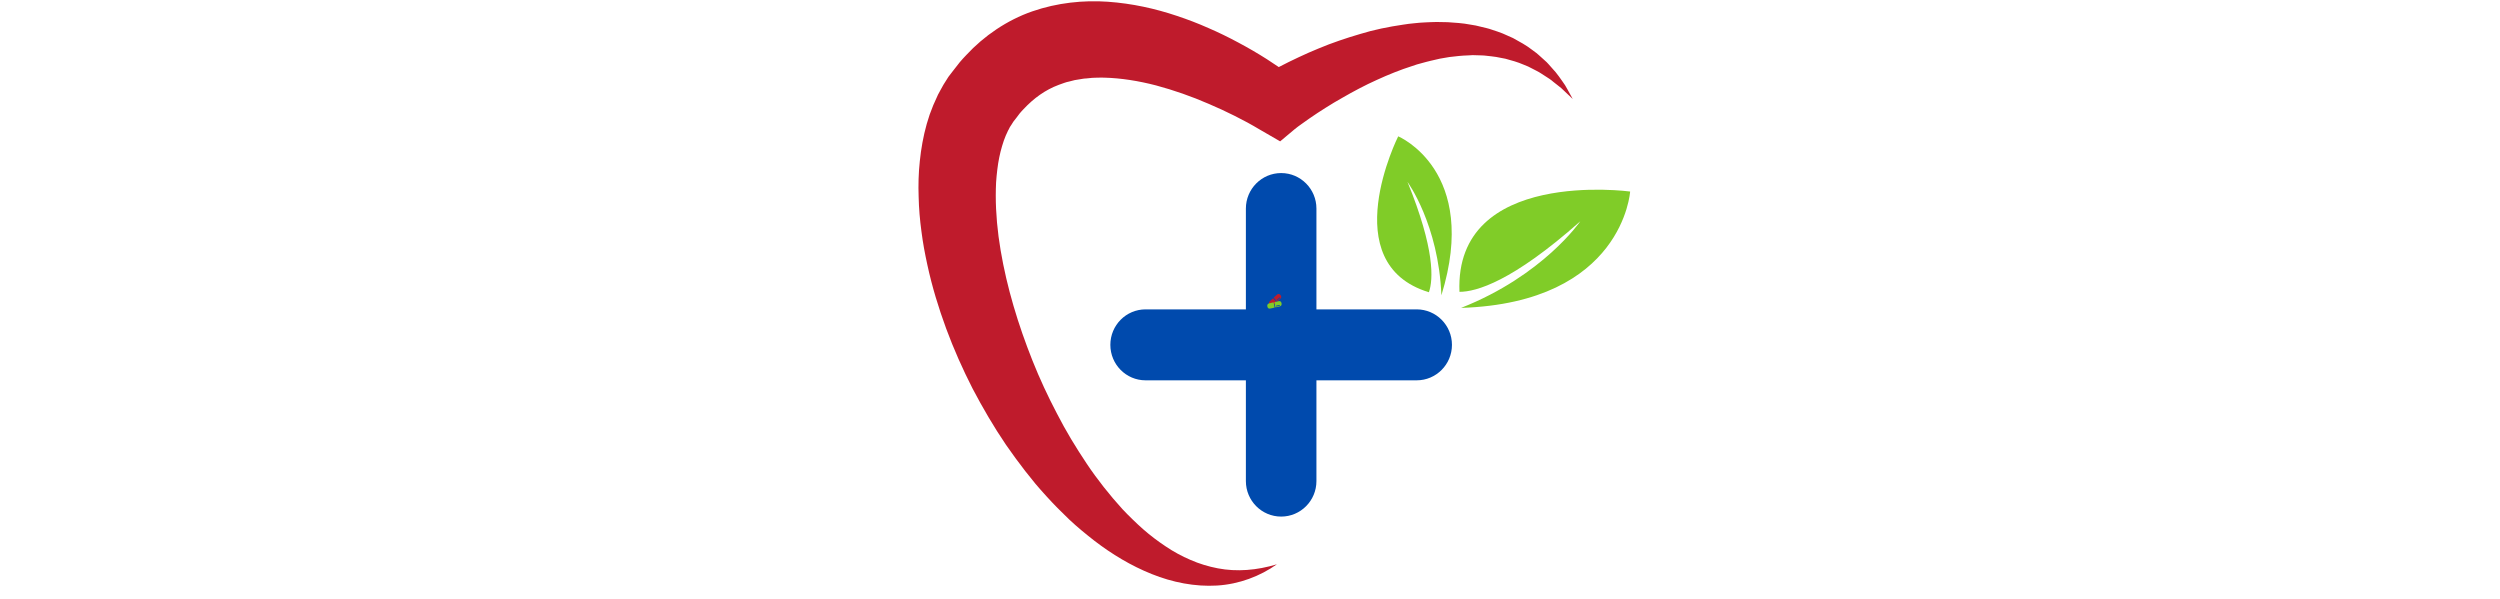 <svg xmlns="http://www.w3.org/2000/svg" xmlns:xlink="http://www.w3.org/1999/xlink" width="196" zoomAndPan="magnify" viewBox="0 0 147 35.25" height="47" preserveAspectRatio="xMidYMid meet" version="1.0"><defs><clipPath id="f53ffd891f"><path d="M 54 0 L 93 0 L 93 34.516 L 54 34.516 Z M 54 0 " clip-rule="nonzero"/></clipPath><clipPath id="f9b7bee69a"><path d="M 85 11 L 95.852 11 L 95.852 19 L 85 19 Z M 85 11 " clip-rule="nonzero"/></clipPath><clipPath id="22d4b852ef"><path d="M 74 17 L 76 17 L 76 18 L 74 18 Z M 74 17 " clip-rule="nonzero"/></clipPath><clipPath id="e62e003da2"><path d="M 75.332 18.016 L 74.598 17.992 L 74.621 17.258 L 75.355 17.281 Z M 75.332 18.016 " clip-rule="nonzero"/></clipPath><clipPath id="ca0af40d37"><path d="M 75.332 18.016 L 74.598 17.992 L 74.621 17.258 L 75.355 17.281 Z M 75.332 18.016 " clip-rule="nonzero"/></clipPath><clipPath id="671d32b79d"><path d="M 74 17 L 76 17 L 76 19 L 74 19 Z M 74 17 " clip-rule="nonzero"/></clipPath><clipPath id="e05c6ad6fd"><path d="M 75.059 18.43 L 74.434 18.047 L 74.816 17.422 L 75.441 17.805 Z M 75.059 18.43 " clip-rule="nonzero"/></clipPath><clipPath id="1c92d02275"><path d="M 75.059 18.43 L 74.434 18.047 L 74.816 17.422 L 75.441 17.805 Z M 75.059 18.43 " clip-rule="nonzero"/></clipPath><clipPath id="c94c20a25b"><path d="M 74 17 L 75 17 L 75 19 L 74 19 Z M 74 17 " clip-rule="nonzero"/></clipPath><clipPath id="52bda2bdc4"><path d="M 75.059 18.43 L 74.434 18.047 L 74.816 17.422 L 75.441 17.805 Z M 75.059 18.43 " clip-rule="nonzero"/></clipPath><clipPath id="1a0365ea17"><path d="M 75.059 18.43 L 74.434 18.047 L 74.816 17.422 L 75.441 17.805 Z M 75.059 18.43 " clip-rule="nonzero"/></clipPath></defs><g clip-path="url(#f53ffd891f)"><path fill="#bf1b2c" d="M 92.18 5.281 C 92.129 5.191 92.082 5.102 92.027 5.012 L 91.852 4.758 C 91.727 4.586 91.609 4.406 91.473 4.246 L 91.051 3.77 C 90.984 3.688 90.902 3.617 90.824 3.547 L 90.586 3.332 C 90.504 3.262 90.426 3.184 90.34 3.117 L 90.082 2.926 C 89.738 2.656 89.352 2.453 88.965 2.238 L 88.359 1.969 C 88.156 1.883 87.945 1.824 87.734 1.75 C 87.527 1.672 87.312 1.633 87.098 1.578 L 86.773 1.5 L 86.445 1.445 C 86.008 1.359 85.57 1.336 85.129 1.305 L 84.469 1.293 C 84.25 1.293 84.031 1.309 83.812 1.316 C 83.59 1.32 83.375 1.348 83.16 1.367 L 82.832 1.402 L 82.508 1.449 C 82.078 1.508 81.652 1.59 81.227 1.676 L 80.594 1.824 L 79.973 2 C 79.559 2.121 79.148 2.25 78.742 2.391 C 78.539 2.461 78.336 2.535 78.137 2.609 C 77.934 2.684 77.734 2.766 77.539 2.848 C 77.141 3.008 76.75 3.184 76.359 3.367 C 75.973 3.547 75.586 3.738 75.203 3.938 C 75.203 3.941 75.199 3.941 75.195 3.945 C 74.961 3.785 74.727 3.629 74.488 3.477 C 73.941 3.129 73.383 2.805 72.809 2.5 C 72.523 2.344 72.234 2.199 71.941 2.055 C 71.645 1.914 71.352 1.773 71.047 1.645 C 70.449 1.379 69.828 1.141 69.191 0.93 C 67.922 0.504 66.566 0.203 65.137 0.102 C 63.711 0.004 62.176 0.156 60.699 0.668 C 59.219 1.18 57.855 2.113 56.816 3.238 C 56.688 3.379 56.547 3.516 56.43 3.664 L 56.082 4.109 L 55.91 4.332 L 55.824 4.445 L 55.801 4.473 C 55.84 4.414 55.734 4.57 55.742 4.559 L 55.734 4.57 L 55.703 4.621 L 55.582 4.812 L 55.523 4.906 C 55.512 4.926 55.504 4.934 55.488 4.961 L 55.445 5.035 L 55.277 5.34 L 55.195 5.492 L 55.152 5.57 L 55.121 5.641 C 55.035 5.82 54.953 6.004 54.875 6.188 L 54.664 6.738 L 54.492 7.289 C 54.285 8.023 54.16 8.75 54.086 9.465 C 54.008 10.18 53.992 10.883 54.016 11.57 C 54.031 12.258 54.09 12.938 54.18 13.602 C 54.219 13.938 54.277 14.266 54.332 14.594 C 54.395 14.918 54.453 15.246 54.527 15.566 C 54.805 16.855 55.188 18.105 55.633 19.316 C 56.082 20.531 56.605 21.707 57.188 22.848 C 57.785 23.984 58.43 25.09 59.148 26.148 C 59.512 26.676 59.891 27.191 60.281 27.695 C 60.48 27.949 60.68 28.199 60.883 28.445 C 61.094 28.688 61.301 28.934 61.52 29.168 C 61.949 29.645 62.406 30.102 62.871 30.547 C 63.34 30.988 63.84 31.398 64.352 31.797 C 65.379 32.586 66.504 33.266 67.723 33.754 C 68.934 34.242 70.262 34.508 71.559 34.43 C 72.859 34.352 74.09 33.883 75.082 33.18 C 73.91 33.535 72.723 33.633 71.609 33.418 C 71.055 33.312 70.516 33.148 70.008 32.926 C 69.496 32.707 69.004 32.441 68.543 32.129 C 68.078 31.82 67.633 31.484 67.211 31.113 C 67.004 30.926 66.793 30.738 66.594 30.539 C 66.391 30.348 66.195 30.141 66 29.938 C 65.621 29.52 65.254 29.09 64.902 28.641 C 64.551 28.195 64.215 27.738 63.898 27.262 C 63.578 26.789 63.277 26.305 62.98 25.816 C 62.688 25.328 62.41 24.824 62.148 24.316 C 61.617 23.305 61.133 22.266 60.711 21.207 C 60.289 20.145 59.91 19.07 59.594 17.984 C 59.277 16.902 59.02 15.805 58.836 14.715 C 58.652 13.629 58.551 12.543 58.551 11.5 C 58.547 11.234 58.562 10.98 58.57 10.723 C 58.59 10.473 58.609 10.219 58.641 9.977 C 58.699 9.488 58.793 9.02 58.922 8.59 L 59.023 8.273 L 59.137 7.977 L 59.266 7.695 L 59.281 7.664 L 59.297 7.641 L 59.32 7.594 C 59.336 7.562 59.355 7.531 59.367 7.5 L 59.379 7.477 C 59.383 7.469 59.398 7.449 59.406 7.434 L 59.469 7.34 L 59.59 7.148 L 59.758 6.934 L 59.965 6.66 C 60.035 6.57 60.113 6.5 60.188 6.414 C 60.789 5.773 61.461 5.285 62.258 4.988 C 62.461 4.922 62.652 4.832 62.871 4.793 L 63.191 4.711 L 63.527 4.656 L 63.691 4.629 C 63.75 4.617 63.809 4.617 63.867 4.613 L 64.215 4.578 C 64.328 4.566 64.453 4.574 64.57 4.566 C 64.691 4.57 64.809 4.555 64.934 4.566 C 65.91 4.59 66.941 4.754 67.977 5.023 C 69.012 5.301 70.055 5.664 71.078 6.109 C 71.59 6.328 72.102 6.562 72.605 6.816 C 72.855 6.941 73.102 7.07 73.348 7.203 L 73.711 7.406 L 74.039 7.598 L 75.273 8.312 L 76.125 7.598 C 76.168 7.559 76.254 7.496 76.32 7.445 L 76.543 7.285 L 77 6.961 C 77.312 6.746 77.629 6.535 77.949 6.336 C 78.27 6.133 78.598 5.934 78.93 5.75 C 79.094 5.656 79.258 5.562 79.426 5.469 C 79.594 5.379 79.758 5.285 79.93 5.199 C 80.262 5.023 80.605 4.859 80.949 4.703 L 81.465 4.473 C 81.641 4.402 81.812 4.328 81.988 4.258 C 82.34 4.121 82.691 3.988 83.047 3.879 L 83.316 3.789 L 83.586 3.715 C 83.766 3.668 83.945 3.613 84.125 3.574 C 84.305 3.535 84.488 3.488 84.668 3.449 L 85.215 3.355 C 85.582 3.312 85.949 3.266 86.316 3.258 L 86.594 3.242 L 86.867 3.25 C 87.051 3.258 87.238 3.254 87.418 3.281 C 87.602 3.305 87.789 3.316 87.969 3.348 L 88.516 3.453 C 88.875 3.551 89.238 3.648 89.586 3.801 L 89.852 3.91 C 89.938 3.949 90.02 3.996 90.105 4.039 L 90.363 4.172 C 90.449 4.219 90.535 4.262 90.613 4.316 L 91.109 4.637 C 91.195 4.688 91.262 4.754 91.34 4.816 L 91.574 5 L 91.809 5.188 C 91.883 5.254 91.957 5.328 92.031 5.398 L 92.477 5.82 L 92.18 5.281 " fill-opacity="1" fill-rule="nonzero"/></g><g clip-path="url(#f9b7bee69a)"><path fill="#80cc28" d="M 95.852 11.262 C 95.852 11.262 95.441 17.797 85.91 18.105 C 90.738 16.203 92.922 13.012 92.922 13.012 C 88.922 16.559 86.801 17.16 85.816 17.16 C 85.523 9.859 95.852 11.262 95.852 11.262 " fill-opacity="1" fill-rule="nonzero"/></g><path fill="#80cc28" d="M 82.215 8.016 C 82.215 8.016 87.02 10.035 84.754 17.363 C 84.59 13.195 82.762 10.699 82.762 10.699 C 84.379 14.668 84.277 16.438 84.02 17.184 C 78.457 15.496 82.215 8.016 82.215 8.016 " fill-opacity="1" fill-rule="nonzero"/><path fill="#004aad" d="M 83.301 18.191 L 77.406 18.191 L 77.406 12.262 C 77.406 11.113 76.477 10.176 75.332 10.176 C 74.188 10.176 73.258 11.113 73.258 12.262 L 73.258 18.191 L 67.359 18.191 C 66.215 18.191 65.289 19.125 65.289 20.277 C 65.289 21.43 66.215 22.363 67.359 22.363 L 73.258 22.363 L 73.258 28.289 C 73.258 29.441 74.188 30.375 75.332 30.375 C 76.477 30.375 77.406 29.441 77.406 28.289 L 77.406 22.363 L 83.301 22.363 C 84.445 22.363 85.375 21.43 85.375 20.277 C 85.375 19.125 84.445 18.191 83.301 18.191 " fill-opacity="1" fill-rule="nonzero"/><g clip-path="url(#22d4b852ef)"><g clip-path="url(#e62e003da2)"><g clip-path="url(#ca0af40d37)"><path fill="#bf1b2c" d="M 75.281 17.57 C 75.355 17.5 75.359 17.426 75.293 17.348 C 75.227 17.27 75.152 17.266 75.078 17.332 L 74.891 17.5 L 75.098 17.738 Z M 75.09 17.625 L 75.23 17.496 C 75.242 17.488 75.25 17.488 75.262 17.5 C 75.273 17.512 75.273 17.523 75.262 17.531 L 75.121 17.66 C 75.109 17.672 75.098 17.672 75.086 17.66 C 75.078 17.648 75.078 17.637 75.09 17.625 Z M 75.09 17.625 " fill-opacity="1" fill-rule="nonzero"/><path fill="#bf1b2c" d="M 74.66 17.93 C 74.727 18.008 74.801 18.012 74.879 17.941 L 75.062 17.77 L 74.859 17.535 L 74.672 17.703 C 74.598 17.773 74.594 17.848 74.66 17.93 Z M 74.66 17.93 " fill-opacity="1" fill-rule="nonzero"/></g></g></g><g clip-path="url(#671d32b79d)"><g clip-path="url(#e05c6ad6fd)"><g clip-path="url(#1c92d02275)"><path fill="#80cc28" d="M 75.238 18.02 C 75.336 17.992 75.379 17.93 75.355 17.828 C 75.336 17.73 75.277 17.691 75.18 17.711 L 74.934 17.766 L 74.992 18.074 Z M 75.043 17.973 L 75.23 17.93 C 75.246 17.926 75.254 17.934 75.258 17.945 C 75.262 17.961 75.254 17.973 75.238 17.977 L 75.051 18.02 C 75.035 18.023 75.027 18.016 75.023 18 C 75.023 17.984 75.027 17.977 75.043 17.973 Z M 75.043 17.973 " fill-opacity="1" fill-rule="nonzero"/></g></g></g><g clip-path="url(#c94c20a25b)"><g clip-path="url(#52bda2bdc4)"><g clip-path="url(#1a0365ea17)"><path fill="#80cc28" d="M 74.52 18.023 C 74.539 18.125 74.602 18.164 74.703 18.141 L 74.949 18.086 L 74.887 17.777 L 74.641 17.832 C 74.539 17.855 74.5 17.918 74.52 18.023 Z M 74.52 18.023 " fill-opacity="1" fill-rule="nonzero"/></g></g></g></svg>